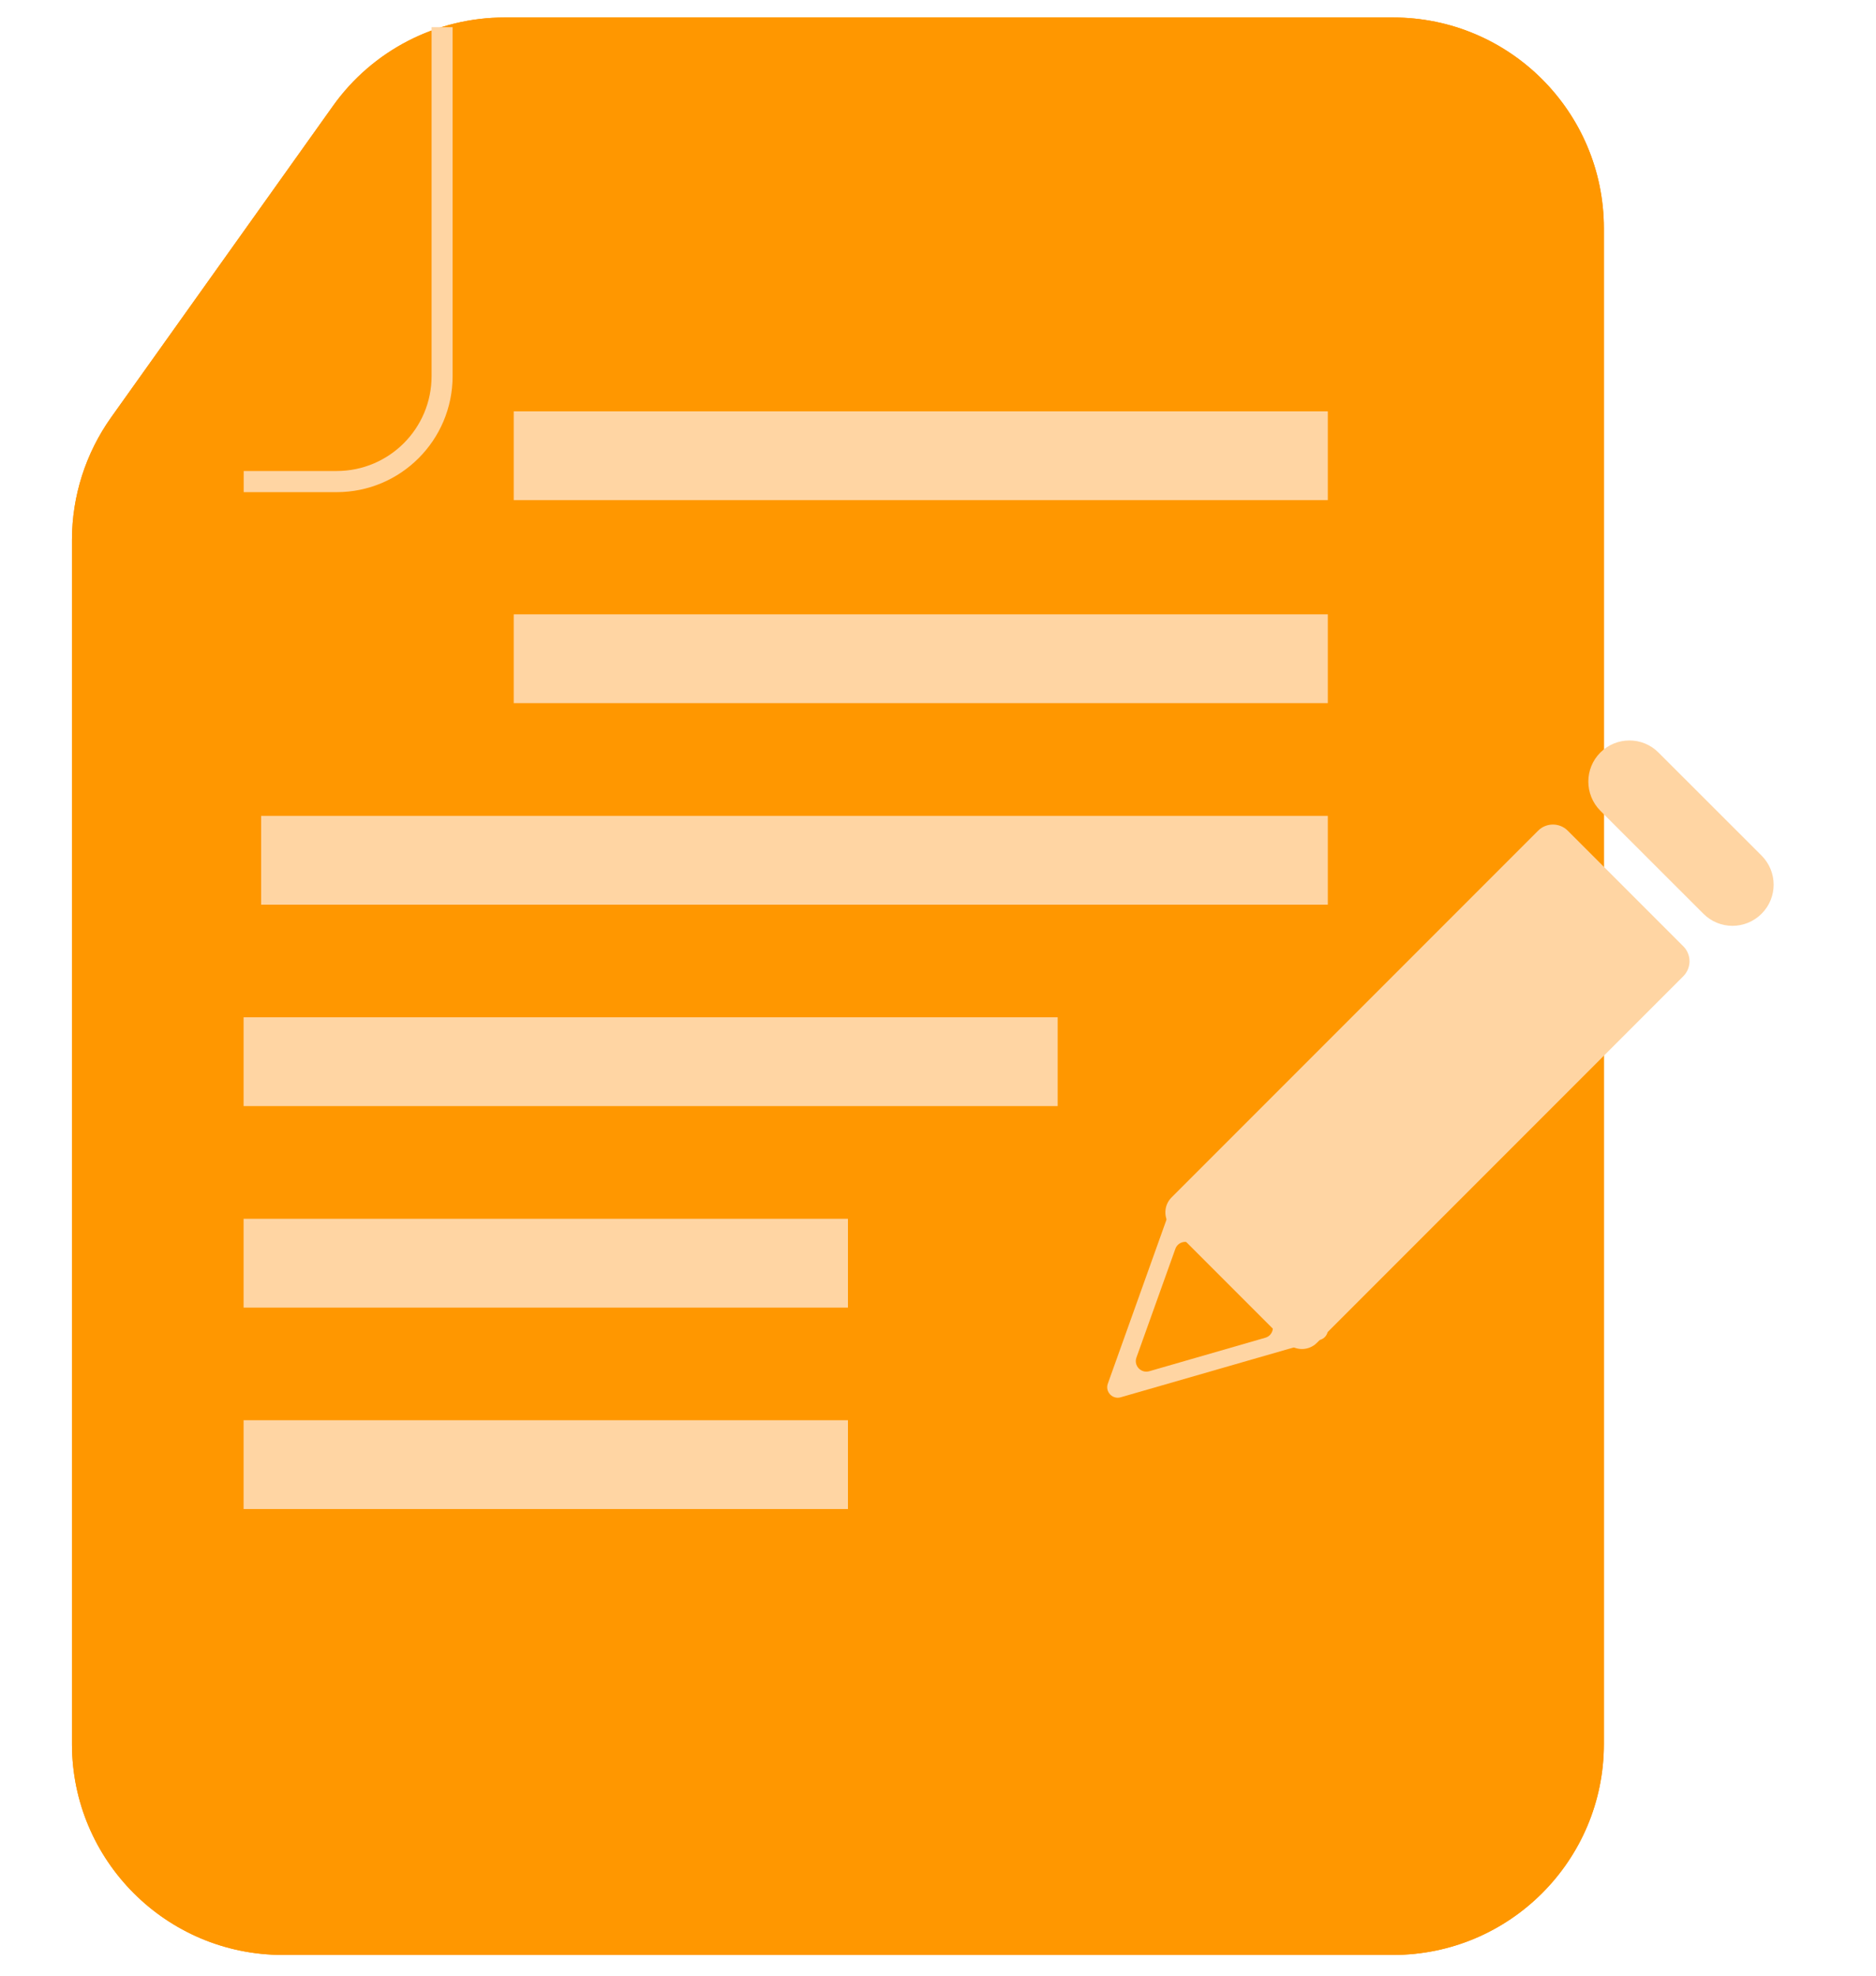 <svg width="19" height="20" viewBox="0 0 19 20" fill="none" xmlns="http://www.w3.org/2000/svg">
<path d="M2.864 19.79H14.109C15.288 19.79 16.244 18.834 16.244 17.655V12.193V4.595V2.312C16.244 1.133 15.288 0.177 14.109 0.177H5.11C4.42 0.177 3.772 0.511 3.372 1.073L1.125 4.226C0.868 4.588 0.729 5.021 0.729 5.465V17.655C0.729 18.834 1.685 19.79 2.864 19.79Z" fill="#FF9700"/>
<path fill-rule="evenodd" clip-rule="evenodd" d="M2.864 19.683H14.109C15.229 19.683 16.137 18.776 16.137 17.655V2.312C16.137 1.192 15.229 0.284 14.109 0.284H5.11C4.454 0.284 3.839 0.601 3.459 1.135L1.212 4.288C0.968 4.632 0.836 5.043 0.836 5.465V17.655C0.836 18.776 1.744 19.683 2.864 19.683ZM14.109 19.79H2.864C1.685 19.79 0.729 18.834 0.729 17.655V5.465C0.729 5.021 0.868 4.588 1.125 4.226L3.372 1.073C3.772 0.511 4.42 0.177 5.11 0.177H14.109C15.288 0.177 16.244 1.133 16.244 2.312V17.655C16.244 18.834 15.288 19.79 14.109 19.79Z" fill="#FF9700"/>
<path d="M11.865 12.424C11.782 12.34 11.782 12.205 11.865 12.122L15.577 8.41C15.66 8.326 15.796 8.326 15.879 8.41L17.049 9.58C17.132 9.663 17.132 9.798 17.049 9.882L13.337 13.594C13.254 13.677 13.118 13.677 13.035 13.594L11.865 12.424Z" fill="#FFD5A3"/>
<path d="M16.208 8.207C16.046 8.044 16.046 7.78 16.208 7.618V7.618C16.371 7.455 16.635 7.455 16.797 7.618L17.841 8.661C18.004 8.824 18.004 9.088 17.841 9.25V9.25C17.678 9.413 17.414 9.413 17.252 9.25L16.208 8.207Z" fill="#FFD5A3"/>
<path fill-rule="evenodd" clip-rule="evenodd" d="M11.897 12.115L11.22 14.007C11.191 14.089 11.267 14.169 11.35 14.145L13.371 13.563C13.45 13.54 13.475 13.441 13.416 13.384L12.072 12.074C12.017 12.02 11.924 12.042 11.897 12.115ZM11.904 12.642L11.51 13.742C11.48 13.824 11.556 13.905 11.64 13.881L12.815 13.542C12.893 13.52 12.918 13.421 12.86 13.363L12.079 12.602C12.023 12.548 11.93 12.569 11.904 12.642Z" fill="#FFD5A3"/>
<path d="M5.203 4.164H13.448V5.063H5.203V4.164Z" fill="#FFD5A3"/>
<path d="M2.645 8.259H13.448V9.158H2.645V8.259Z" fill="#FFD5A3"/>
<path d="M5.203 6.219H13.448V7.118H5.203V6.219Z" fill="#FFD5A3"/>
<path d="M2.467 10.298H10.712V11.197H2.467V10.298Z" fill="#FFD5A3"/>
<path d="M2.467 12.338H8.588V13.237H2.467V12.338Z" fill="#FFD5A3"/>
<path d="M2.467 14.377H8.588V15.276H2.467V14.377Z" fill="#FFD5A3"/>
<path fill-rule="evenodd" clip-rule="evenodd" d="M4.371 3.807V0.275H4.584V3.807C4.584 4.456 4.058 4.982 3.41 4.982H2.468V4.768H3.41C3.941 4.768 4.371 4.338 4.371 3.807Z" fill="#FFD5A3"/>
</svg>

